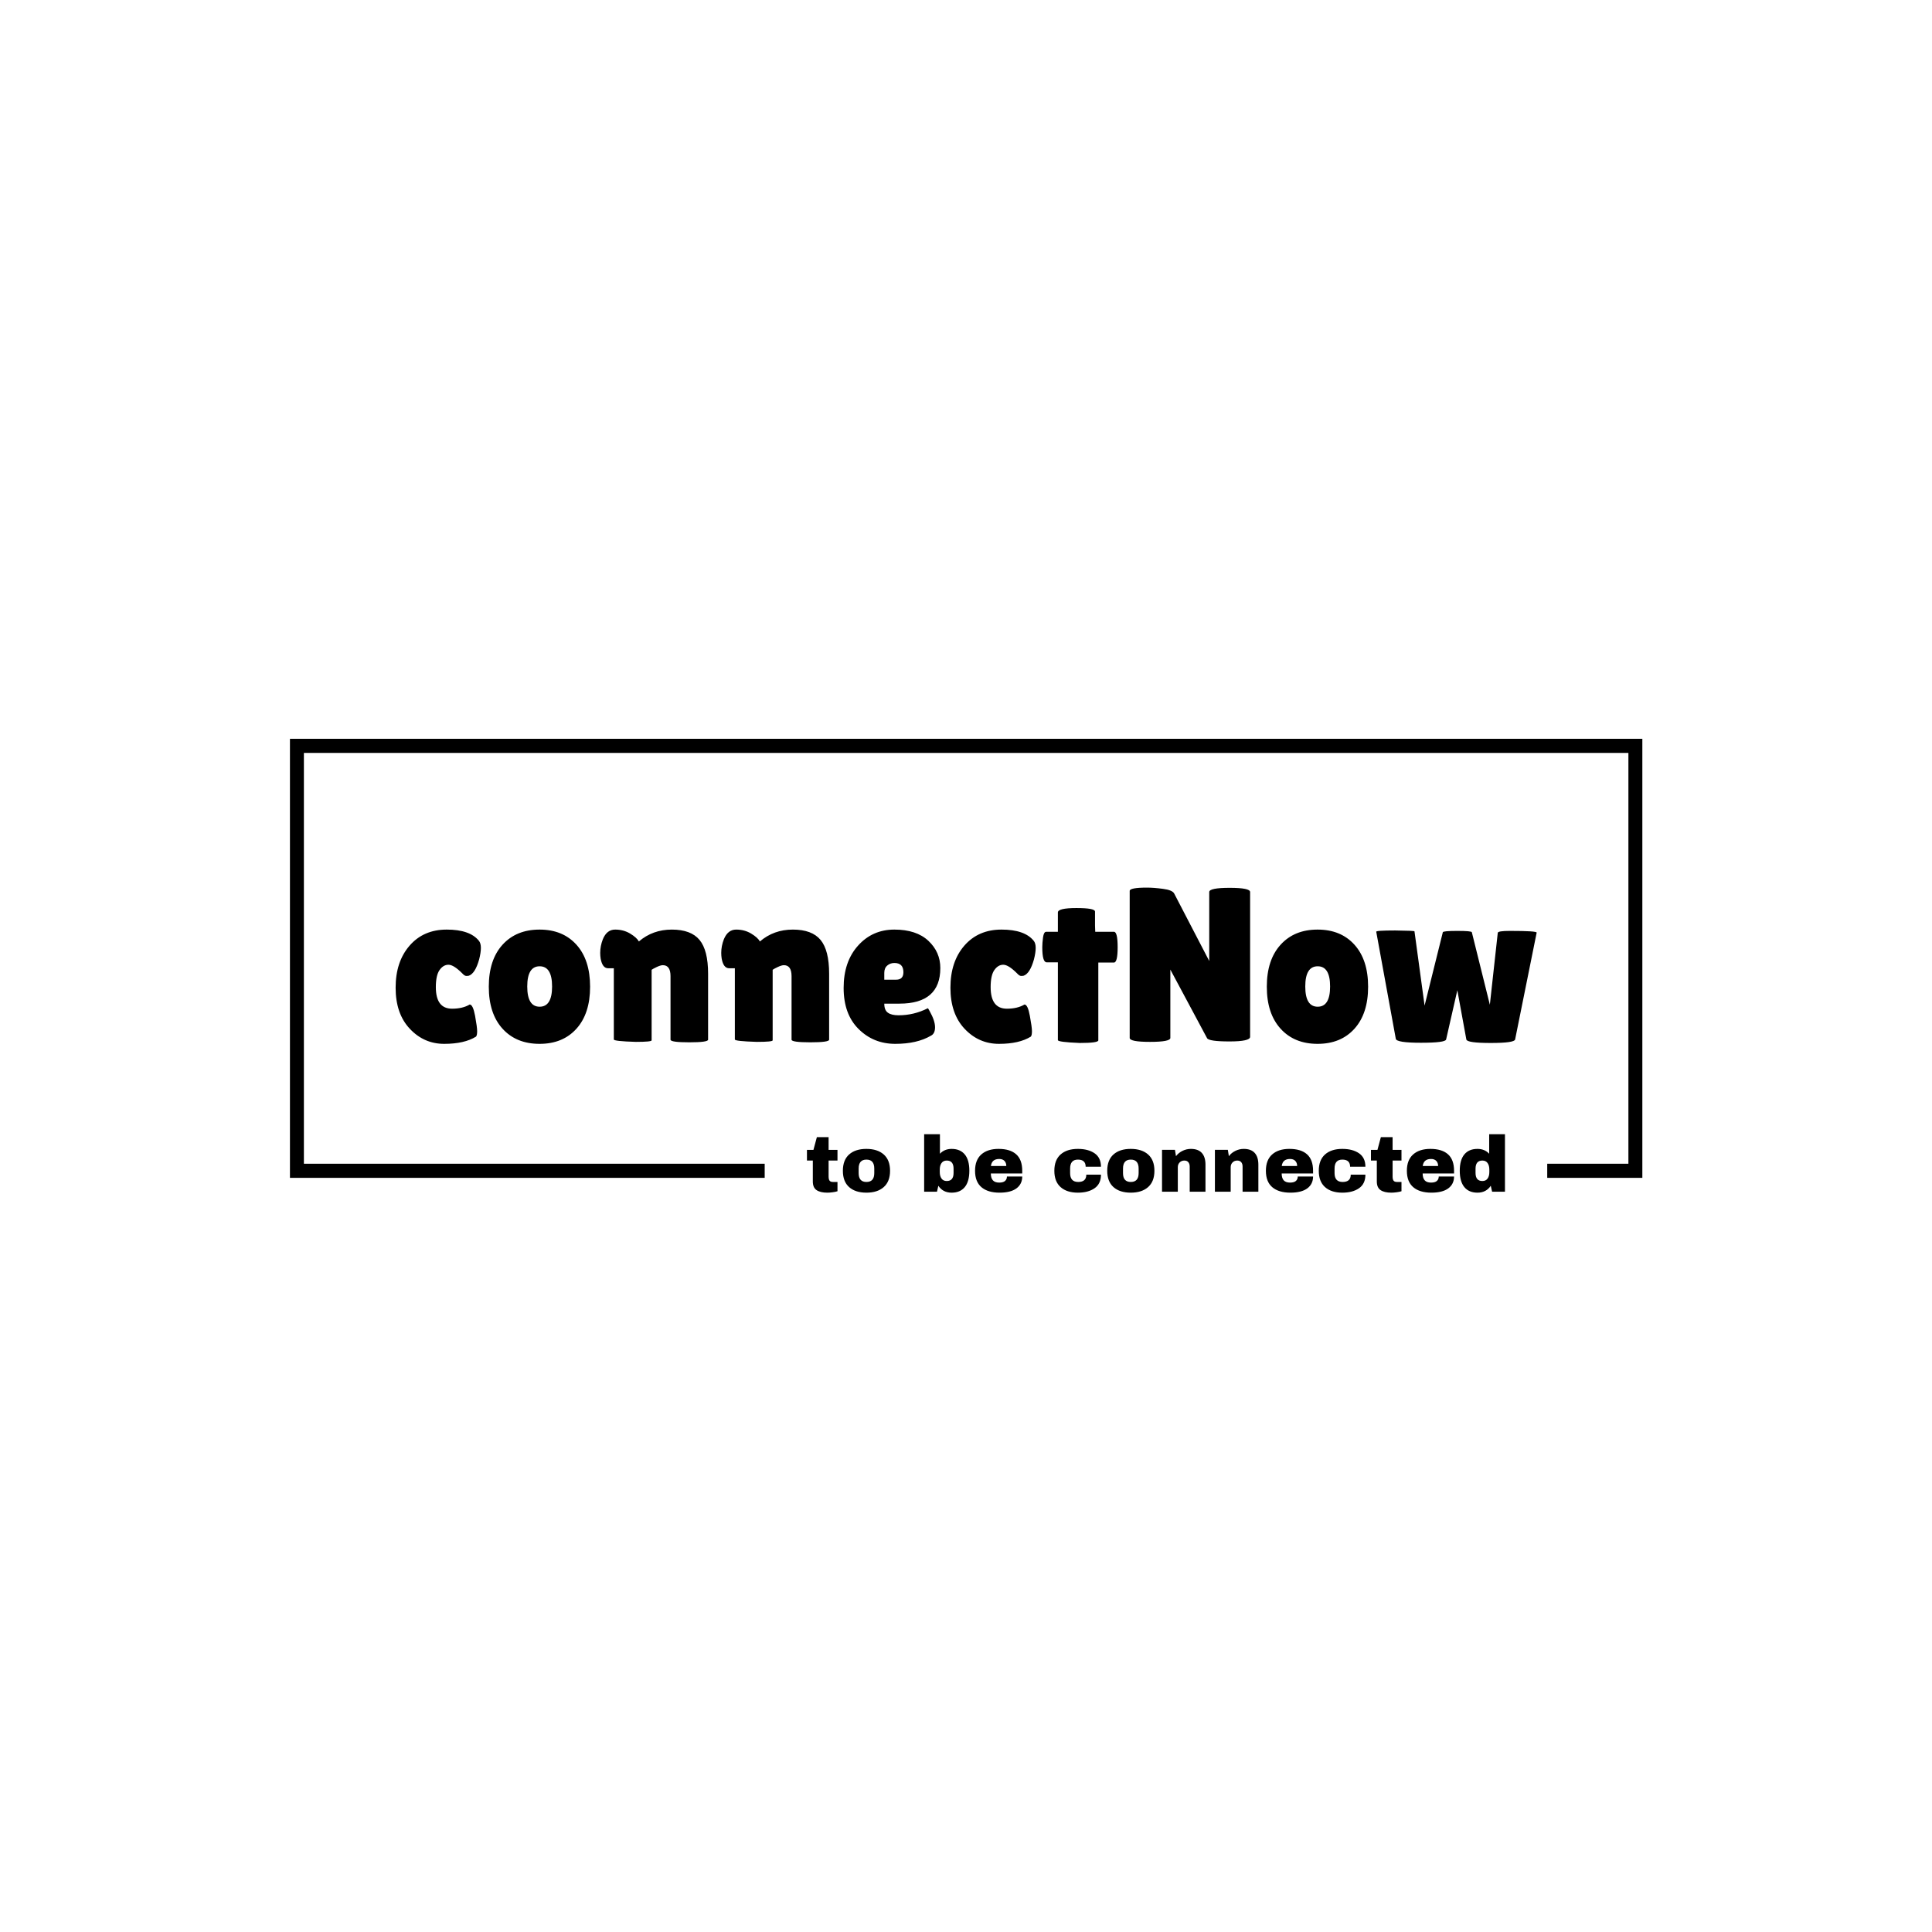 <svg xmlns="http://www.w3.org/2000/svg" version="1.1" xmlns:xlink="http://www.w3.org/1999/xlink" xmlns:svgjs="http://svgjs.dev/svgjs" width="1000" height="1000" viewBox="0 0 1000 1000"><rect width="1000" height="1000" fill="#ffffff"></rect><g transform="matrix(0.7,0,0,0.7,150.075,382.261)"><svg viewBox="0 0 375 126" data-background-color="#ffffff" preserveAspectRatio="xMidYMid meet" height="336" width="1000" xmlns="http://www.w3.org/2000/svg" xmlns:xlink="http://www.w3.org/1999/xlink"><g id="tight-bounds" transform="matrix(1,0,0,1,-0.04,0.075)"><svg viewBox="0 0 375.08 125.851" height="125.851" width="375.08"><g><svg></svg></g><g><svg viewBox="0 0 375.08 125.851" height="125.851" width="375.08"><g transform="matrix(1,0,0,1,-10.22,-62.732)"><path xmlns="http://www.w3.org/2000/svg" d="M10.22 184.468v-121.736h375.08v121.736l-26.415 0 0-3.907h22.508v-113.922h-367.266v113.922l127.772 0 0 3.907z" fill="#000000" fill-rule="nonzero" stroke="none" stroke-width="1" stroke-linecap="butt" stroke-linejoin="miter" stroke-miterlimit="10" stroke-dasharray="" stroke-dashoffset="0" font-family="none" font-weight="none" font-size="none" text-anchor="none" style="mix-blend-mode: normal" data-fill-palette-color="tertiary"></path><g><path xmlns="http://www.w3.org/2000/svg" d="M159.622 176.71h2.463v2.968h-2.463v4.42c0 0.528 0.088 0.912 0.264 1.152 0.176 0.243 0.498 0.365 0.967 0.365v0h1.232v2.572c-0.352 0.117-0.806 0.213-1.364 0.286-0.557 0.073-1.041 0.11-1.451 0.11v0c-1.29 0-2.282-0.235-2.977-0.704-0.698-0.469-1.047-1.268-1.046-2.396v0-5.805h-1.627v-2.968h1.803l0.945-3.518h3.254zM170.11 176.446c2.037 0 3.639 0.516 4.806 1.548 1.164 1.035 1.746 2.542 1.746 4.521v0c0 1.979-0.582 3.484-1.746 4.516-1.167 1.035-2.769 1.552-4.806 1.552v0c-2.037 0-3.635-0.513-4.793-1.539-1.158-1.026-1.737-2.536-1.737-4.529v0c0-1.993 0.579-3.503 1.737-4.53 1.158-1.026 2.756-1.539 4.793-1.539zM170.11 179.415c-1.436 0-2.155 0.828-2.155 2.484v0 1.253c0 1.642 0.718 2.462 2.155 2.463v0c1.451 0 2.177-0.821 2.176-2.463v0-1.253c0-1.656-0.726-2.484-2.176-2.484zM190.491 177.788c0.835-0.894 1.92-1.341 3.254-1.342v0c1.568 0 2.778 0.509 3.628 1.526 0.85 1.02 1.275 2.527 1.275 4.521v0c0 2.008-0.425 3.525-1.275 4.551-0.85 1.026-2.059 1.539-3.628 1.539v0c-1.612 0-2.844-0.638-3.694-1.913v0l-0.374 1.649h-3.561v-15.94h4.375zM192.382 179.678c-0.645 0-1.129 0.232-1.451 0.695-0.322 0.46-0.484 1.057-0.484 1.79v0 0.725c0 0.733 0.161 1.327 0.484 1.781 0.322 0.454 0.806 0.682 1.451 0.682v0c1.261 0 1.891-0.748 1.891-2.243v0-1.165c0-1.51-0.63-2.265-1.891-2.265zM206.761 176.446c2.125 0 3.749 0.498 4.872 1.495 1.12 0.997 1.68 2.521 1.68 4.574v0 0.747h-8.707c0 0.835 0.188 1.466 0.563 1.891 0.372 0.425 0.962 0.638 1.768 0.638v0c0.733 0 1.272-0.154 1.618-0.462 0.343-0.308 0.514-0.718 0.514-1.231v0h4.244c0 1.407-0.535 2.506-1.605 3.298-1.07 0.792-2.631 1.187-4.683 1.187v0c-2.155 0-3.826-0.503-5.013-1.508-1.187-1.003-1.781-2.523-1.781-4.56v0c0-1.993 0.579-3.503 1.737-4.53 1.158-1.026 2.756-1.539 4.793-1.539zM206.937 179.239c-1.378 0-2.147 0.652-2.309 1.956v0h4.265c0-0.601-0.171-1.077-0.514-1.429-0.346-0.352-0.827-0.528-1.442-0.527zM228.747 176.446c1.905 0 3.449 0.406 4.63 1.218 1.178 0.815 1.768 2.058 1.768 3.729v0h-4.243c0-1.319-0.718-1.979-2.155-1.978v0c-1.436 0-2.155 0.828-2.155 2.484v0 1.253c0 1.642 0.748 2.462 2.243 2.463v0c1.495 0 2.243-0.674 2.243-2.023v0h4.067c0 1.686-0.589 2.939-1.768 3.76-1.181 0.821-2.725 1.231-4.63 1.231v0c-2.037 0-3.635-0.513-4.793-1.539-1.158-1.026-1.737-2.536-1.737-4.529v0c0-1.993 0.579-3.503 1.737-4.53 1.158-1.026 2.756-1.539 4.793-1.539zM243.412 176.446c2.037 0 3.639 0.516 4.806 1.548 1.164 1.035 1.746 2.542 1.746 4.521v0c0 1.979-0.582 3.484-1.746 4.516-1.167 1.035-2.769 1.552-4.806 1.552v0c-2.037 0-3.635-0.513-4.793-1.539-1.158-1.026-1.737-2.536-1.737-4.529v0c0-1.993 0.579-3.503 1.737-4.53 1.158-1.026 2.756-1.539 4.793-1.539zM243.412 179.415c-1.436 0-2.155 0.828-2.155 2.484v0 1.253c0 1.642 0.718 2.462 2.155 2.463v0c1.451 0 2.177-0.821 2.176-2.463v0-1.253c0-1.656-0.726-2.484-2.176-2.484zM260.077 176.446c1.348 0 2.36 0.374 3.035 1.122 0.674 0.748 1.011 1.825 1.011 3.232v0 7.519h-4.375v-6.992c0-0.498-0.129-0.899-0.387-1.2-0.255-0.299-0.617-0.449-1.086-0.449v0c-0.542 0-0.982 0.176-1.32 0.528-0.337 0.352-0.506 0.784-0.505 1.297v0 6.816h-4.376v-11.609h3.584l0.286 1.759c0.454-0.616 1.052-1.107 1.794-1.473 0.739-0.366 1.519-0.55 2.339-0.55zM274.742 176.446c1.348 0 2.36 0.374 3.034 1.122 0.674 0.748 1.011 1.825 1.012 3.232v0 7.519h-4.376v-6.992c0-0.498-0.128-0.899-0.382-1.2-0.258-0.299-0.621-0.449-1.091-0.449v0c-0.542 0-0.982 0.176-1.319 0.528-0.337 0.352-0.506 0.784-0.506 1.297v0 6.816h-4.375v-11.609h3.584l0.286 1.759c0.454-0.616 1.052-1.107 1.794-1.473 0.739-0.366 1.519-0.55 2.339-0.55zM287.406 176.446c2.125 0 3.749 0.498 4.872 1.495 1.12 0.997 1.68 2.521 1.68 4.574v0 0.747h-8.706c0 0.835 0.186 1.466 0.558 1.891 0.375 0.425 0.966 0.638 1.772 0.638v0c0.733 0 1.272-0.154 1.618-0.462 0.343-0.308 0.514-0.718 0.515-1.231v0h4.243c0 1.407-0.535 2.506-1.605 3.298-1.07 0.792-2.631 1.187-4.683 1.187v0c-2.155 0-3.826-0.503-5.013-1.508-1.187-1.003-1.781-2.523-1.781-4.56v0c0-1.993 0.579-3.503 1.737-4.53 1.158-1.026 2.756-1.539 4.793-1.539zM287.582 179.239c-1.378 0-2.147 0.652-2.308 1.956v0h4.265c0-0.601-0.173-1.077-0.519-1.429-0.343-0.352-0.822-0.528-1.438-0.527zM302.071 176.446c1.905 0 3.449 0.406 4.63 1.218 1.178 0.815 1.768 2.058 1.768 3.729v0h-4.243c0-1.319-0.718-1.979-2.155-1.978v0c-1.436 0-2.155 0.828-2.154 2.484v0 1.253c0 1.642 0.748 2.462 2.242 2.463v0c1.495 0 2.243-0.674 2.243-2.023v0h4.067c0 1.686-0.589 2.939-1.768 3.76-1.181 0.821-2.725 1.231-4.63 1.231v0c-2.037 0-3.635-0.513-4.793-1.539-1.158-1.026-1.737-2.536-1.737-4.529v0c0-1.993 0.579-3.503 1.737-4.53 1.158-1.026 2.756-1.539 4.793-1.539zM316.01 176.71h2.463v2.968h-2.463v4.42c0 0.528 0.088 0.912 0.264 1.152 0.176 0.243 0.498 0.365 0.968 0.365v0h1.231v2.572c-0.352 0.117-0.806 0.213-1.363 0.286-0.557 0.073-1.041 0.11-1.451 0.11v0c-1.29 0-2.282-0.235-2.977-0.704-0.698-0.469-1.047-1.268-1.047-2.396v0-5.805h-1.627v-2.968h1.803l0.946-3.518h3.253zM326.498 176.446c2.125 0 3.749 0.498 4.872 1.495 1.12 0.997 1.68 2.521 1.68 4.574v0 0.747h-8.707c0 0.835 0.188 1.466 0.563 1.891 0.372 0.425 0.962 0.638 1.768 0.638v0c0.733 0 1.272-0.154 1.618-0.462 0.343-0.308 0.514-0.718 0.514-1.231v0h4.244c0 1.407-0.535 2.506-1.605 3.298-1.07 0.792-2.631 1.187-4.683 1.187v0c-2.155 0-3.826-0.503-5.013-1.508-1.187-1.003-1.781-2.523-1.781-4.56v0c0-1.993 0.579-3.503 1.737-4.53 1.158-1.026 2.756-1.539 4.793-1.539zM326.674 179.239c-1.378 0-2.147 0.652-2.309 1.956v0h4.266c0-0.601-0.171-1.077-0.515-1.429-0.346-0.352-0.827-0.528-1.442-0.527zM347.165 188.319h-3.562l-0.374-1.649c-0.85 1.275-2.081 1.913-3.693 1.913v0c-1.568 0-2.778-0.513-3.628-1.539-0.85-1.026-1.275-2.543-1.275-4.551v0c0-1.993 0.425-3.5 1.275-4.521 0.85-1.017 2.059-1.526 3.628-1.526v0c1.334 0 2.418 0.447 3.254 1.342v0-5.409h4.375zM340.899 179.678c-1.261 0-1.891 0.755-1.891 2.265v0 1.165c0 1.495 0.63 2.243 1.891 2.243v0c0.645 0 1.129-0.227 1.451-0.682 0.322-0.454 0.484-1.048 0.484-1.781v0-0.725c0-0.733-0.161-1.329-0.484-1.79-0.322-0.463-0.806-0.695-1.451-0.695z" fill="#000000" fill-rule="nonzero" stroke="none" stroke-width="1" stroke-linecap="butt" stroke-linejoin="miter" stroke-miterlimit="10" stroke-dasharray="" stroke-dashoffset="0" font-family="none" font-weight="none" font-size="none" text-anchor="none" style="mix-blend-mode: normal" data-fill-palette-color="secondary"></path></g></g><g transform="matrix(1,0,0,1,29.332,41.264)"><svg viewBox="0 0 316.416 43.322" height="43.322" width="316.416"><g><svg viewBox="0 0 316.416 43.322" height="43.322" width="316.416"><g><svg viewBox="0 0 316.416 43.322" height="43.322" width="316.416"><g><svg viewBox="0 0 316.416 43.322" height="43.322" width="316.416"><g id="textblocktransform"><svg viewBox="0 0 316.416 43.322" height="43.322" width="316.416" id="textblock"><g><svg viewBox="0 0 316.416 43.322" height="43.322" width="316.416"><g transform="matrix(1,0,0,1,0,0)"><svg width="316.416" viewBox="1.3 -35.05 259.632 35.55" height="43.322" data-palette-color="#471aa0"><path d="M10.45-12.4L10.45-12.4Q10.45-7.5 14.15-7.5L14.15-7.5Q16.55-7.5 18.15-8.45L18.15-8.45Q18.9-8.45 19.38-5.88 19.85-3.3 19.85-2.38 19.85-1.45 19.6-1.15L19.6-1.15Q16.95 0.5 12.35 0.5 7.75 0.5 4.53-2.93 1.3-6.35 1.3-12.28 1.3-18.2 4.48-21.85 7.65-25.5 12.93-25.5 18.2-25.5 20.25-22.95L20.25-22.95Q20.7-22.4 20.7-21.33 20.7-20.25 20.3-18.7L20.3-18.7Q19.4-15.5 17.95-15L17.95-15Q17.75-14.95 17.38-14.95 17-14.95 16.45-15.55L16.45-15.55Q14.5-17.5 13.33-17.5 12.15-17.5 11.3-16.3 10.45-15.1 10.45-12.4ZM25.62-2.95Q22.5-6.4 22.5-12.5 22.5-18.6 25.62-22.05 28.75-25.5 34.05-25.5 39.35-25.5 42.45-22.05 45.55-18.6 45.55-12.5 45.55-6.4 42.45-2.95 39.35 0.5 34.05 0.5 28.75 0.5 25.62-2.95ZM34.07-17.15Q31.25-17.15 31.25-12.55 31.25-7.95 34.07-7.95 36.9-7.95 36.9-12.55 36.9-17.15 34.07-17.15ZM59.55-16.35L59.55-0.3Q59.55 0.05 55.95 0.05L55.95 0.05Q50.95-0.1 50.95-0.5L50.95-0.5 50.95-16.7 49.65-16.7Q48.35-16.7 47.95-18.9L47.95-18.9Q47.85-19.55 47.85-20.2L47.85-20.2Q47.85-21.75 48.45-23.3L48.45-23.3Q49.35-25.5 51.25-25.5 53.15-25.5 54.65-24.6 56.15-23.7 56.65-22.8L56.65-22.8Q59.8-25.5 64.15-25.5 68.5-25.5 70.45-23.15 72.4-20.8 72.4-15.45L72.4-15.45 72.4-0.45Q72.4 0.15 68.12 0.15 63.85 0.15 63.85-0.45L63.85-0.45 63.85-14.9Q63.85-17.4 62.1-17.4L62.1-17.4Q61.6-17.4 60.7-16.98 59.8-16.55 59.55-16.35L59.55-16.35ZM87.09-16.35L87.09-0.3Q87.09 0.05 83.49 0.05L83.49 0.05Q78.49-0.1 78.49-0.5L78.49-0.5 78.49-16.7 77.19-16.7Q75.89-16.7 75.49-18.9L75.49-18.9Q75.39-19.55 75.39-20.2L75.39-20.2Q75.39-21.75 75.99-23.3L75.99-23.3Q76.89-25.5 78.79-25.5 80.69-25.5 82.19-24.6 83.69-23.7 84.19-22.8L84.19-22.8Q87.34-25.5 91.69-25.5 96.04-25.5 97.99-23.15 99.94-20.8 99.94-15.45L99.94-15.45 99.94-0.45Q99.94 0.15 95.67 0.15 91.39 0.15 91.39-0.45L91.39-0.45 91.39-14.9Q91.39-17.4 89.64-17.4L89.64-17.4Q89.14-17.4 88.24-16.98 87.34-16.55 87.09-16.35L87.09-16.35ZM123.09-1.35L123.09-1.35Q119.94 0.5 114.99 0.5 110.04 0.5 106.64-2.88 103.24-6.25 103.24-12.23 103.24-18.2 106.52-21.85 109.79-25.5 114.79-25.5 119.79-25.5 122.52-22.95 125.24-20.4 125.24-16.75L125.24-16.75Q125.24-8.65 115.94-8.65L115.94-8.65 112.49-8.65Q112.49-7.15 113.32-6.58 114.14-6 115.74-6L115.74-6Q119.24-6 122.39-7.6L122.39-7.6Q122.44-7.65 122.84-6.9L122.84-6.9Q124.04-4.75 124.04-3.28 124.04-1.8 123.09-1.35ZM116.84-15.8L116.84-15.8Q116.84-17.9 114.79-17.9L114.79-17.9Q113.84-17.9 113.17-17.32 112.49-16.75 112.49-15.65L112.49-15.65 112.49-14.1 115.19-14.1Q116.84-14.1 116.84-15.8ZM136.69-12.4L136.69-12.4Q136.69-7.5 140.39-7.5L140.39-7.5Q142.79-7.5 144.39-8.45L144.39-8.45Q145.14-8.45 145.61-5.88 146.09-3.3 146.09-2.38 146.09-1.45 145.84-1.15L145.84-1.15Q143.19 0.5 138.59 0.5 133.99 0.5 130.76-2.93 127.54-6.35 127.54-12.28 127.54-18.2 130.71-21.85 133.89-25.5 139.16-25.5 144.44-25.5 146.49-22.95L146.49-22.95Q146.94-22.4 146.94-21.33 146.94-20.25 146.54-18.7L146.54-18.7Q145.64-15.5 144.19-15L144.19-15Q143.99-14.95 143.61-14.95 143.24-14.95 142.69-15.55L142.69-15.55Q140.74-17.5 139.56-17.5 138.39-17.5 137.54-16.3 136.69-15.1 136.69-12.4ZM161.19-18L161.19-0.3Q161.19 0.3 156.99 0.3L156.99 0.3Q151.99 0.1 151.99-0.35L151.99-0.35 151.99-18.05 149.44-18.05Q148.44-18.05 148.44-21.5L148.44-21.5Q148.44-22.4 148.61-23.7 148.78-25 149.34-25L149.34-25 151.99-25 151.99-29.4Q151.99-30.4 156.21-30.4 160.44-30.4 160.44-29.6L160.44-29.6 160.44-26.4 160.49-25 164.74-25Q165.59-25 165.59-21.5 165.59-18 164.74-18L164.74-18 161.19-18ZM195.73-34.05L195.73-1.1Q195.73-0.05 191.03-0.05 186.33-0.05 185.93-0.8L185.93-0.8 177.58-16.4 177.58-0.85Q177.58 0.05 172.96 0.05 168.33 0.05 168.33-0.85L168.33-0.85 168.33-34.3Q168.33-35.05 172.28-35.05L172.28-35.05Q173.83-35.05 175.91-34.77 177.98-34.5 178.43-33.75L178.43-33.75 186.43-18.35 186.43-34.05Q186.43-35 191.08-35 195.73-35 195.73-34.05L195.73-34.05ZM202.66-2.95Q199.53-6.4 199.53-12.5 199.53-18.6 202.66-22.05 205.78-25.5 211.08-25.5 216.38-25.5 219.48-22.05 222.58-18.6 222.58-12.5 222.58-6.4 219.48-2.95 216.38 0.5 211.08 0.5 205.78 0.5 202.66-2.95ZM211.11-17.15Q208.28-17.15 208.28-12.55 208.28-7.95 211.11-7.95 213.93-7.95 213.93-12.55 213.93-17.15 211.11-17.15ZM250.28-8.4L252.08-24.75Q252.08-25.2 254.83-25.2L254.83-25.2Q261.03-25.2 260.93-24.8L260.93-24.8 256.03-0.5Q255.88 0.3 250.48 0.3 245.08 0.3 244.93-0.5L244.93-0.5 242.88-11.7 240.33-0.5Q240.18 0.25 234.6 0.25 229.03 0.25 228.88-0.65L228.88-0.65 224.43-25Q224.28-25.3 228.73-25.3L228.73-25.3Q233.13-25.25 233.13-25.1L233.13-25.1 235.43-8.2 239.58-24.9Q239.68-25.2 242.88-25.2 246.08-25.2 246.18-24.9L246.18-24.9 250.28-8.4Z" opacity="1" transform="matrix(1,0,0,1,0,0)" fill="#000000" class="undefined-text-0" data-fill-palette-color="primary" id="text-0"></path></svg></g></svg></g></svg></g></svg></g></svg></g></svg></g></svg></g></svg></g><defs></defs></svg><rect width="375.08" height="125.851" fill="none" stroke="none" visibility="hidden"></rect></g></svg></g></svg>